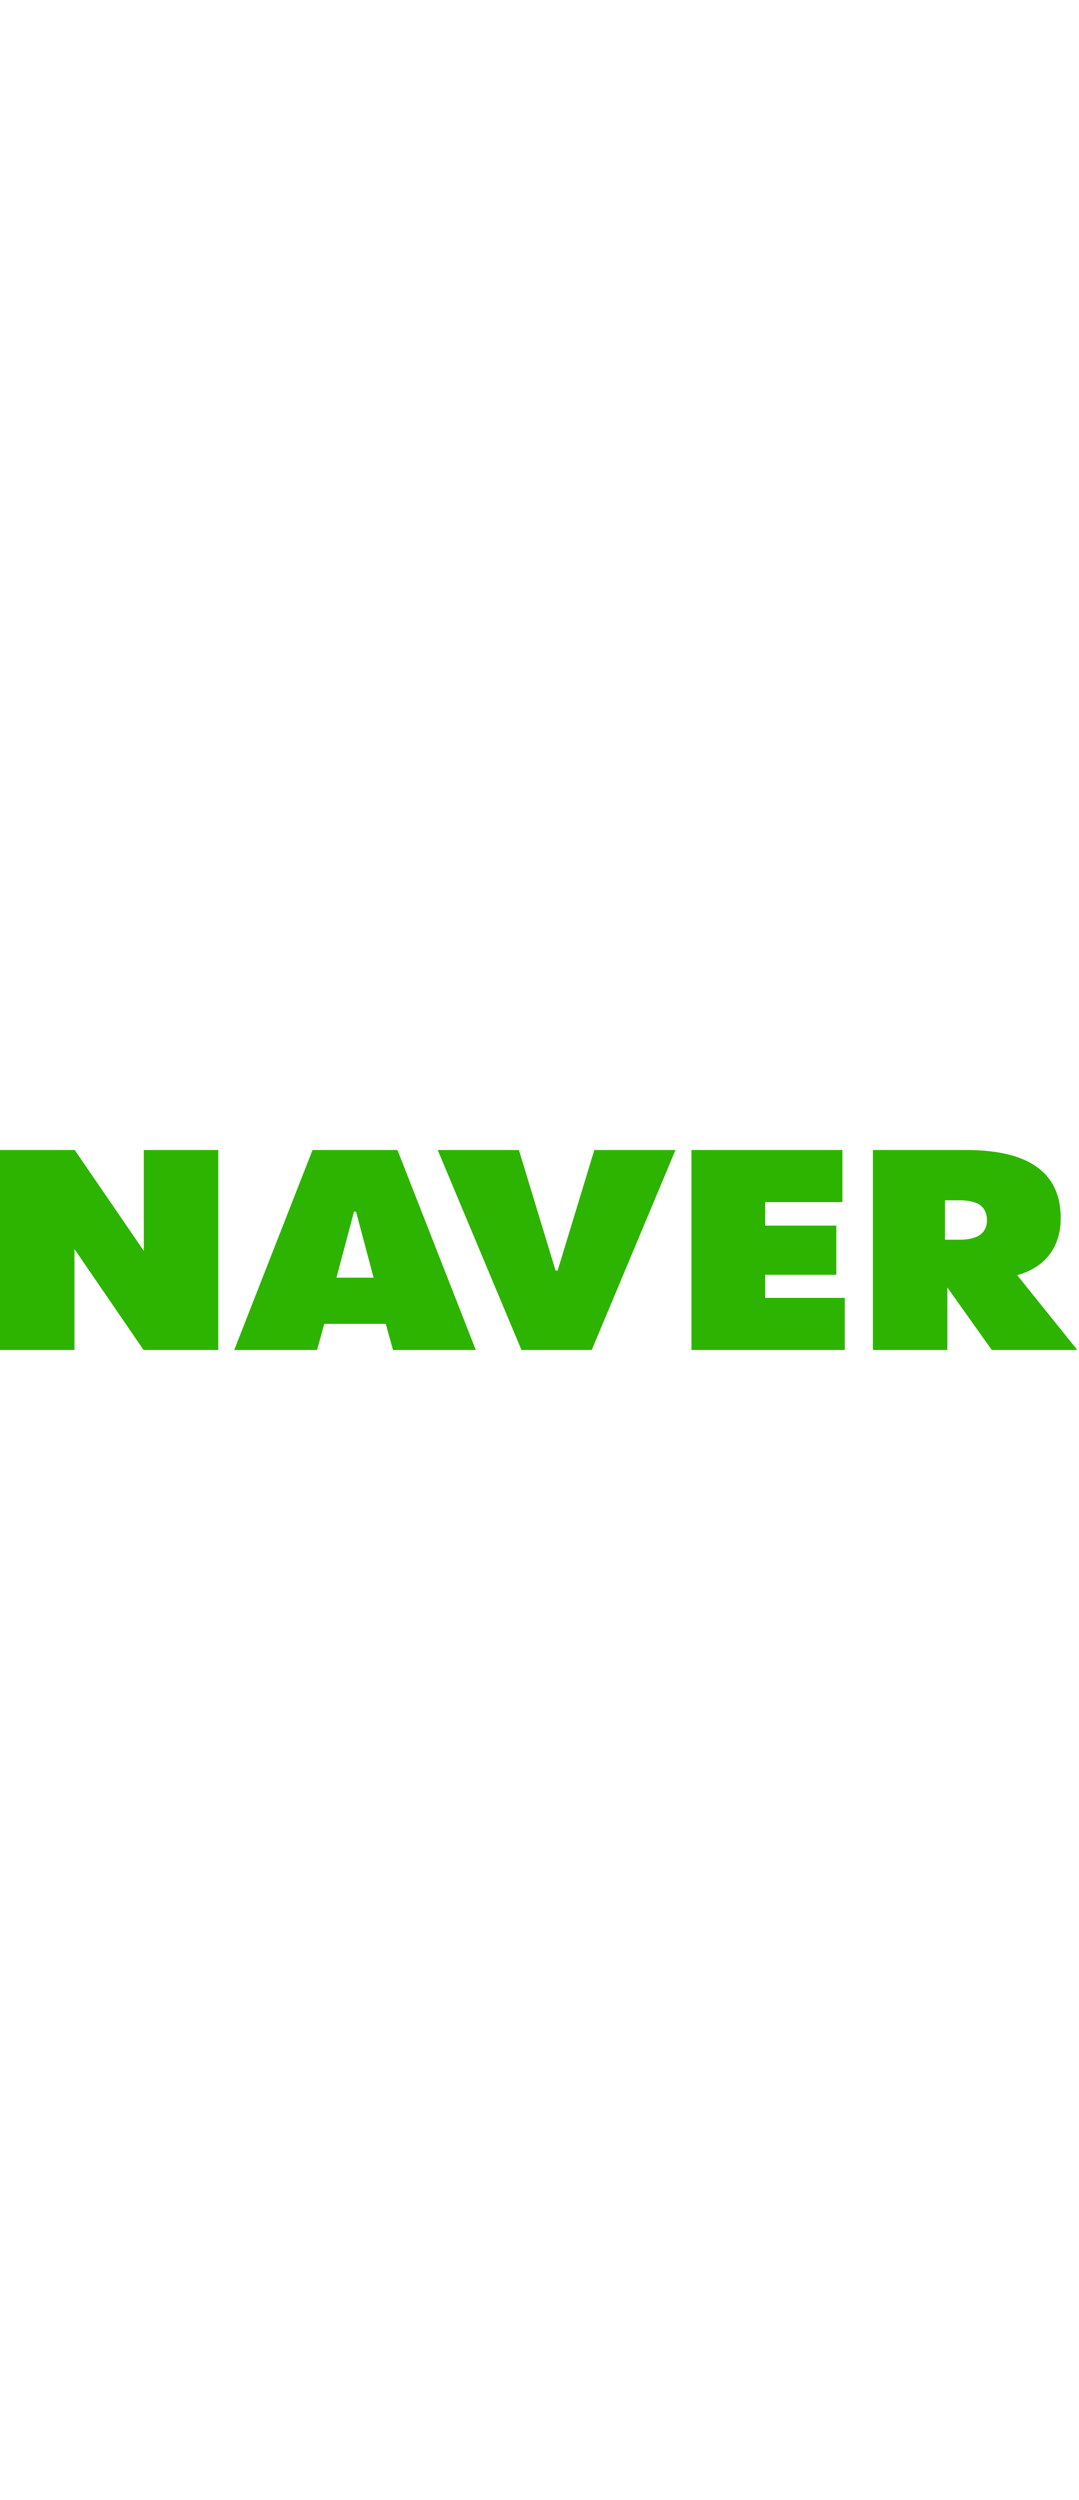 <svg xmlns="http://www.w3.org/2000/svg" viewBox="0 0 1000 185.343" width="80">
    <path fill="#2db400" d="M 133.297,0 133.297,93.512 69.246,0 l -69.246,0 0,185.343 69.01,0 0,-93.512 64.056,93.512 69.23,0 L 202.297,0 133.297,0 Z"></path>
    <path transform="translate(217.073,0)" fill="#2db400" d="m 94.758,118.297 16.251,-61.138 1.887,0 L 129.148,118.297 94.758,118.297 Z m 56.528,-118.297 -78.692,0 -72.594,185.343 76.758,0 6.702,-24.205 56.979,0 6.712,24.205 76.738,0 -72.605,-185.343 Z"></path>
    <path transform="translate(405.64,0)" fill="#2db400" d="m 145.179,0 -34.02,111.753 -1.897,0 L 75.266,0 0,0 l 77.646,185.343 65.128,0 L 220.42,0 145.179,0 Z"></path>
    <path transform="translate(640.843,0)" fill="#2db400" d="m 0,0 139.887,0 0,48.266 -71.543,0 0,21.82 65.912,0 0,45.553 -65.912,0 0,21.425 73.743,0 0,48.276 L 0,185.343 0,0 Z"></path>
    <path transform="translate(809.017,0)" fill="#2db400" d="m 99.794,78.256 c -4.02,3.266 -11.779,4.876 -18.179,4.876 l -14.82,0 0,-36.507 14.528,0 c 6.969,0 14.912,1.666 18.758,4.984 C 103.922,54.948 105.697,59.481 105.697,65.22 105.697,70.671 103.825,75.015 99.794,78.256 Z m 33.907,37.753 c 24.528,-6.825 40.333,-24.507 40.333,-52.928 0,-47.743 -37.902,-63.081 -87.83,-63.081 l -86.205,0 0,185.343 68.984,0 0,-57.876 41.194,57.876 79.302,0 -55.779,-69.333 z"></path>
</svg>